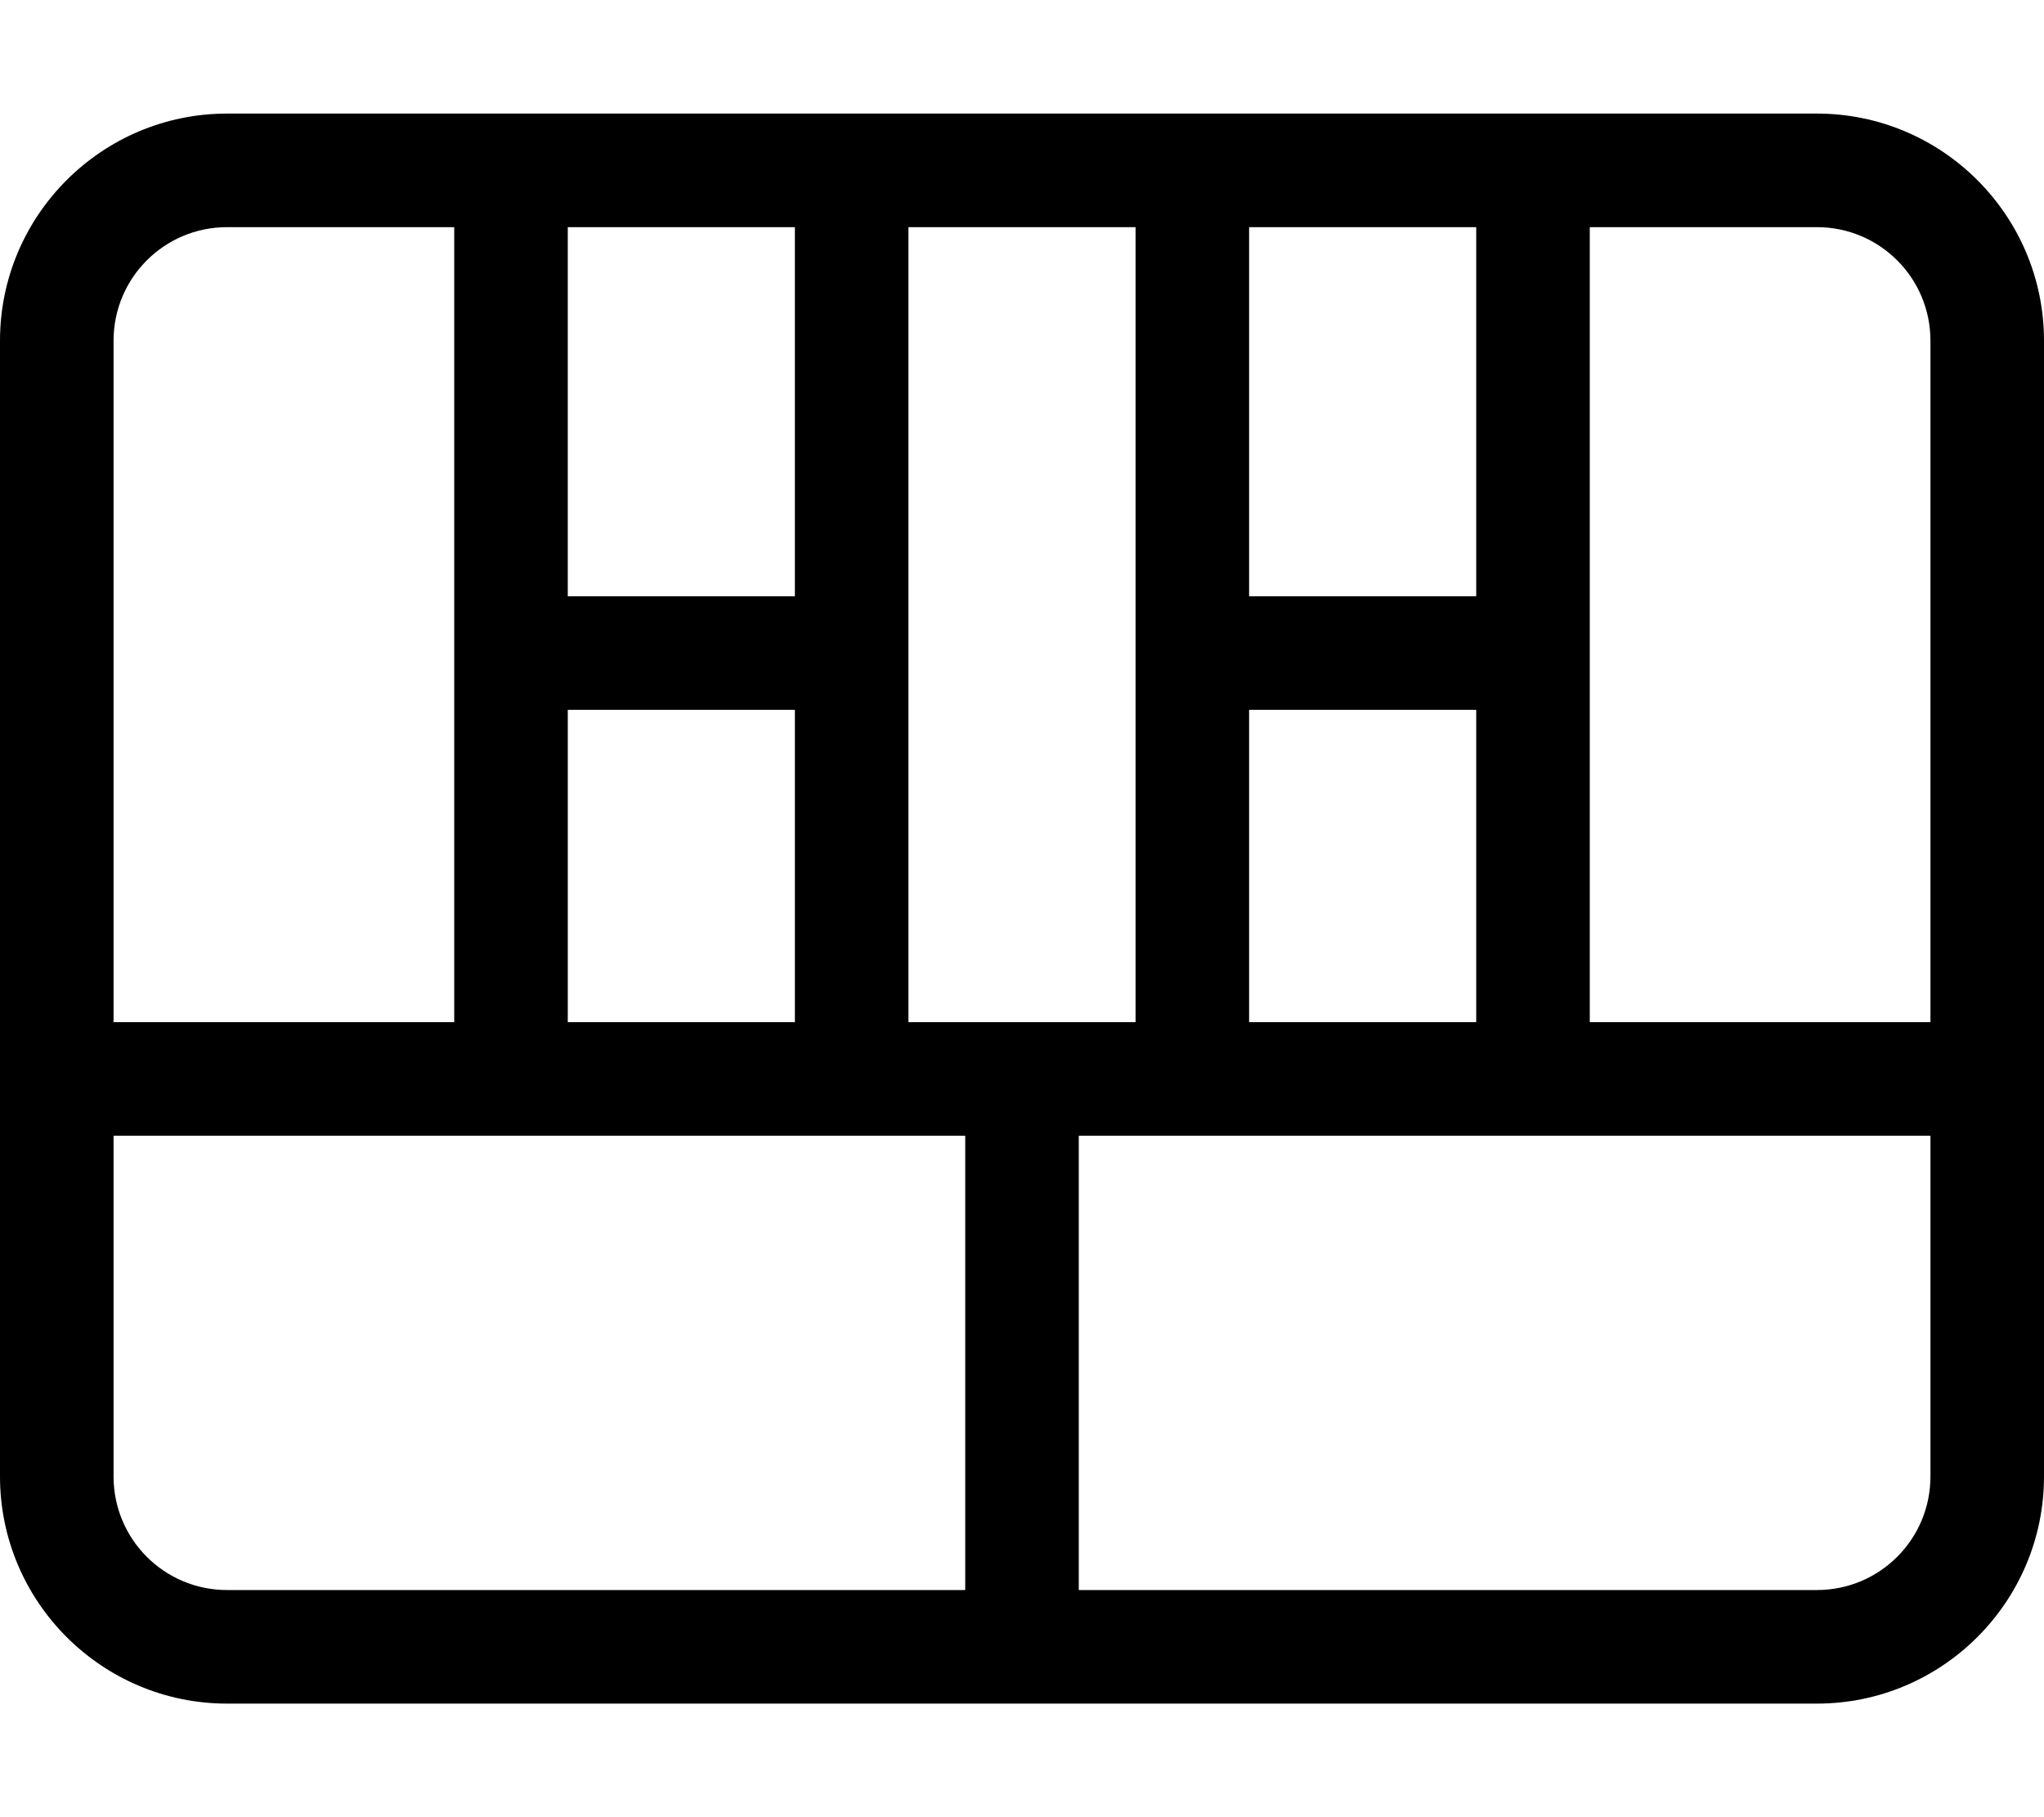 <svg xmlns="http://www.w3.org/2000/svg" viewBox="0 0 576 512"><!--! Font Awesome Pro 7.1.0 by @fontawesome - https://fontawesome.com License - https://fontawesome.com/license (Commercial License) Copyright 2025 Fonticons, Inc. --><path fill="currentColor" d="M448 64l0 224 96 0 0-192c0-17.7-14.3-32-32-32l-64 0zm-32 0l-64 0 0 104 64 0 0-104zm-96 0l-64 0 0 224 64 0 0-224zm-96 0l-64 0 0 104 64 0 0-104zm-96 0L64 64C46.3 64 32 78.3 32 96l0 192 96 0 0-224zM32 320l0 96c0 17.7 14.3 32 32 32l208 0 0-128-240 0zM304 448l208 0c17.7 0 32-14.3 32-32l0-96-240 0 0 128zM0 96C0 60.7 28.7 32 64 32l448 0c35.3 0 64 28.7 64 64l0 320c0 35.3-28.7 64-64 64L64 480c-35.3 0-64-28.7-64-64L0 96zM224 288l0-88-64 0 0 88 64 0zm192-88l-64 0 0 88 64 0 0-88z"/></svg>